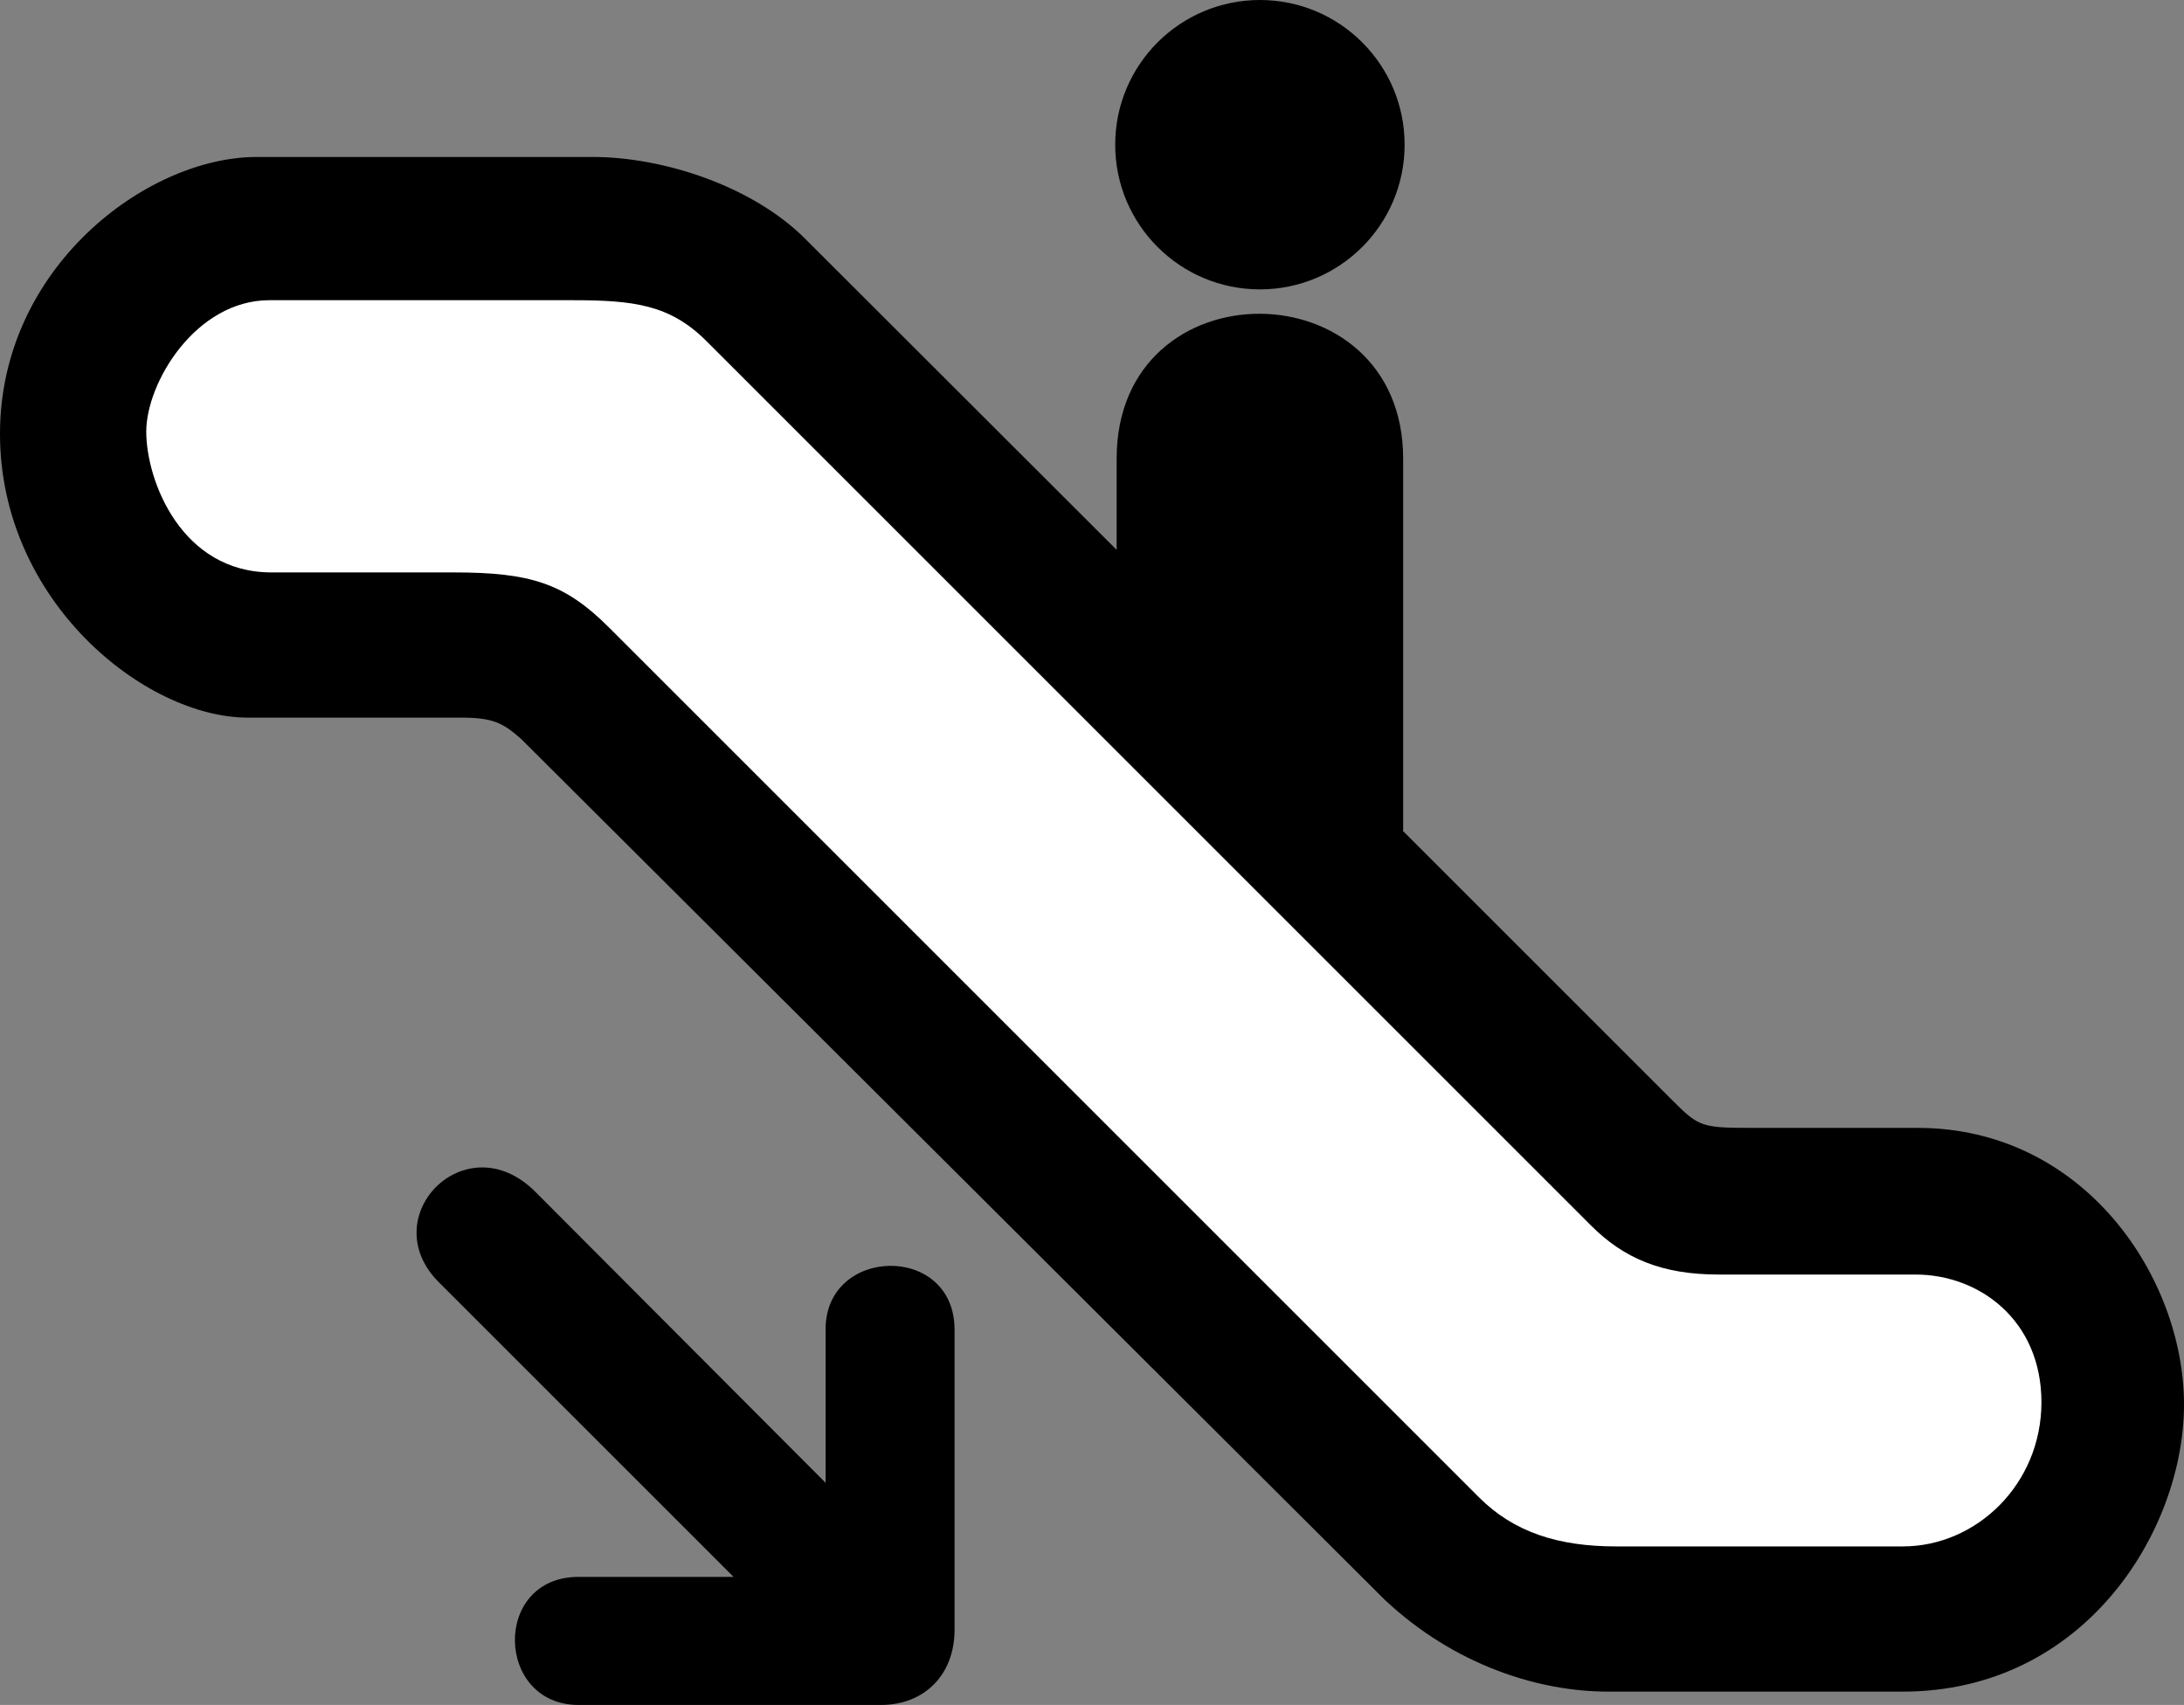 <?xml version="1.0" encoding="UTF-8" standalone="no"?>
<svg
   xmlns:dc="http://purl.org/dc/elements/1.1/"
   xmlns:cc="http://creativecommons.org/ns#"
   xmlns:rdf="http://www.w3.org/1999/02/22-rdf-syntax-ns#"
   xmlns:svg="http://www.w3.org/2000/svg"
   xmlns="http://www.w3.org/2000/svg"
   xmlns:sodipodi="http://sodipodi.sourceforge.net/DTD/sodipodi-0.dtd"
   xmlns:inkscape="http://www.inkscape.org/namespaces/inkscape"
   height="399.325"
   id="svg3948"
   width="511.443"
   version="1.1"
   inkscape:version="0.91 r13725"
   sodipodi:docname="icon_elevator_down.svg">
  <rect width="100%" height="100%" fill="#808080" stroke="none"/>
  <sodipodi:namedview
     pagecolor="#ffffff"
     bordercolor="#666666"
     borderopacity="1"
     objecttolerance="10"
     gridtolerance="10"
     guidetolerance="10"
     inkscape:pageopacity="0"
     inkscape:pageshadow="2"
     inkscape:window-width="1225"
     inkscape:window-height="649"
     id="namedview17"
     showgrid="false"
     inkscape:zoom="0.59099729"
     inkscape:cx="255.7215"
     inkscape:cy="199.66251"
     inkscape:window-x="0"
     inkscape:window-y="27"
     inkscape:window-maximized="0"
     inkscape:current-layer="svg3948" />
  <defs
     id="defs3950">
    <marker
       id="ArrowEnd"
       markerHeight="3"
       markerUnits="strokeWidth"
       markerWidth="4"
       orient="auto"
       refX="0"
       refY="5"
       viewBox="0 0 10 10">
      <path
         d="M 0 0 L 10 5 L 0 10 z"
         id="path3953" />
    </marker>
    <marker
       id="ArrowStart"
       markerHeight="3"
       markerUnits="strokeWidth"
       markerWidth="4"
       orient="auto"
       refX="10"
       refY="5"
       viewBox="0 0 10 10">
      <path
         d="M 10 0 L 0 5 L 10 10 z"
         id="path3956" />
    </marker>
  </defs>
  <g
     id="g3958"
     transform="matrix(-1,0,0,1,511.443,0)">
    <g
       id="g3960">
      <g
         id="g3962">
        <g
           id="g3964">
          <path
             d="m 216.402,67.777 c 18.715,0 33.887,-15.174 33.887,-33.888 C 250.289,15.172 235.117,0 216.402,0 c -18.716,0 -33.888,15.172 -33.888,33.889 0,18.714 15.172,33.888 33.888,33.888 z"
             id="path3966"
             style="fill:#000000;stroke:none"
             inkscape:connector-curvature="0" />
          <path
             d="M 216.402,33.889"
             id="path3968"
             style="fill:#000000;stroke:none"
             inkscape:connector-curvature="0" />
        </g>
        <path
           d="m 249.95,128.779 0,-21.353 c 0,-45.5 -67.095,-45 -67.095,0 l 0,87.109 0.132,0 -63.393,63.391 c -5.979,5.979 -6.708,6.239 -18.45,6.239 -0.01,0.01 -38.758,0 -38.758,0 -39,0 -62.386,35.048 -62.386,64.761 0,29.713 23.386,67.274 65.845,67.274 0,0 52.747,0 69.041,0 16.295,0 36.048,-6.229 52.343,-21.565 L 389.366,173.109 c 4.314,-3.834 6.71,-5.031 14.139,-5.031 0,0 27.867,0 49.913,0 24.025,0 58.025,-27.228 58.025,-66.478 0,-38.849 -34.25,-64.75 -60,-64.836 l -78.807,0 c -16.294,0 -37.25,6.662 -49.75,19.162 l -72.938,72.853 0.002,0 z"
           id="path3970"
           style="fill:#000000;stroke:none"
           inkscape:connector-curvature="0" />
      </g>
      <path
         d="m 305.161,399.325 70.793,0 c 19.5,0 20.25,-30 0,-30 l -36.287,0 69.012,-69.012 c 15.299,-15.3 -6.339,-37.438 -22.593,-21.185 l -67.985,68.173 0,-35.916 c 0.103,-19.5 -30.147,-20.25 -30.193,0 l 0,70.354 c 0,10.5 7.046,17.586 17.253,17.586 z"
         id="path3972"
         style="fill:#000000;stroke:none"
         inkscape:connector-curvature="0" />
    </g>
    <path
       d="m 377.429,70.311 70.905,0 c 17.253,0 28.859,19.287 28.859,30.789 0,11.502 -8.234,32.969 -29.321,32.969 l -42.629,0 c -18.05,0 -26.05,2.531 -36.441,12.922 l -203.68,203.68 c -8.236,8.255 -18.69,11.522 -32.109,11.522 l -67.168,0 c -17.253,0 -32.459,-14.597 -32.459,-33.767 0,-19.17 14.5,-29.911 29.5,-29.911 l 46.081,0 c 13.419,0 22.251,-3.834 29.919,-11.502 L 346.004,79.896 c 8.522,-8.52 16.941,-9.585 31.425,-9.585 z"
       id="path3974"
       style="fill:#ffffff;stroke:none"
       inkscape:connector-curvature="0" />
  </g>
</svg>

